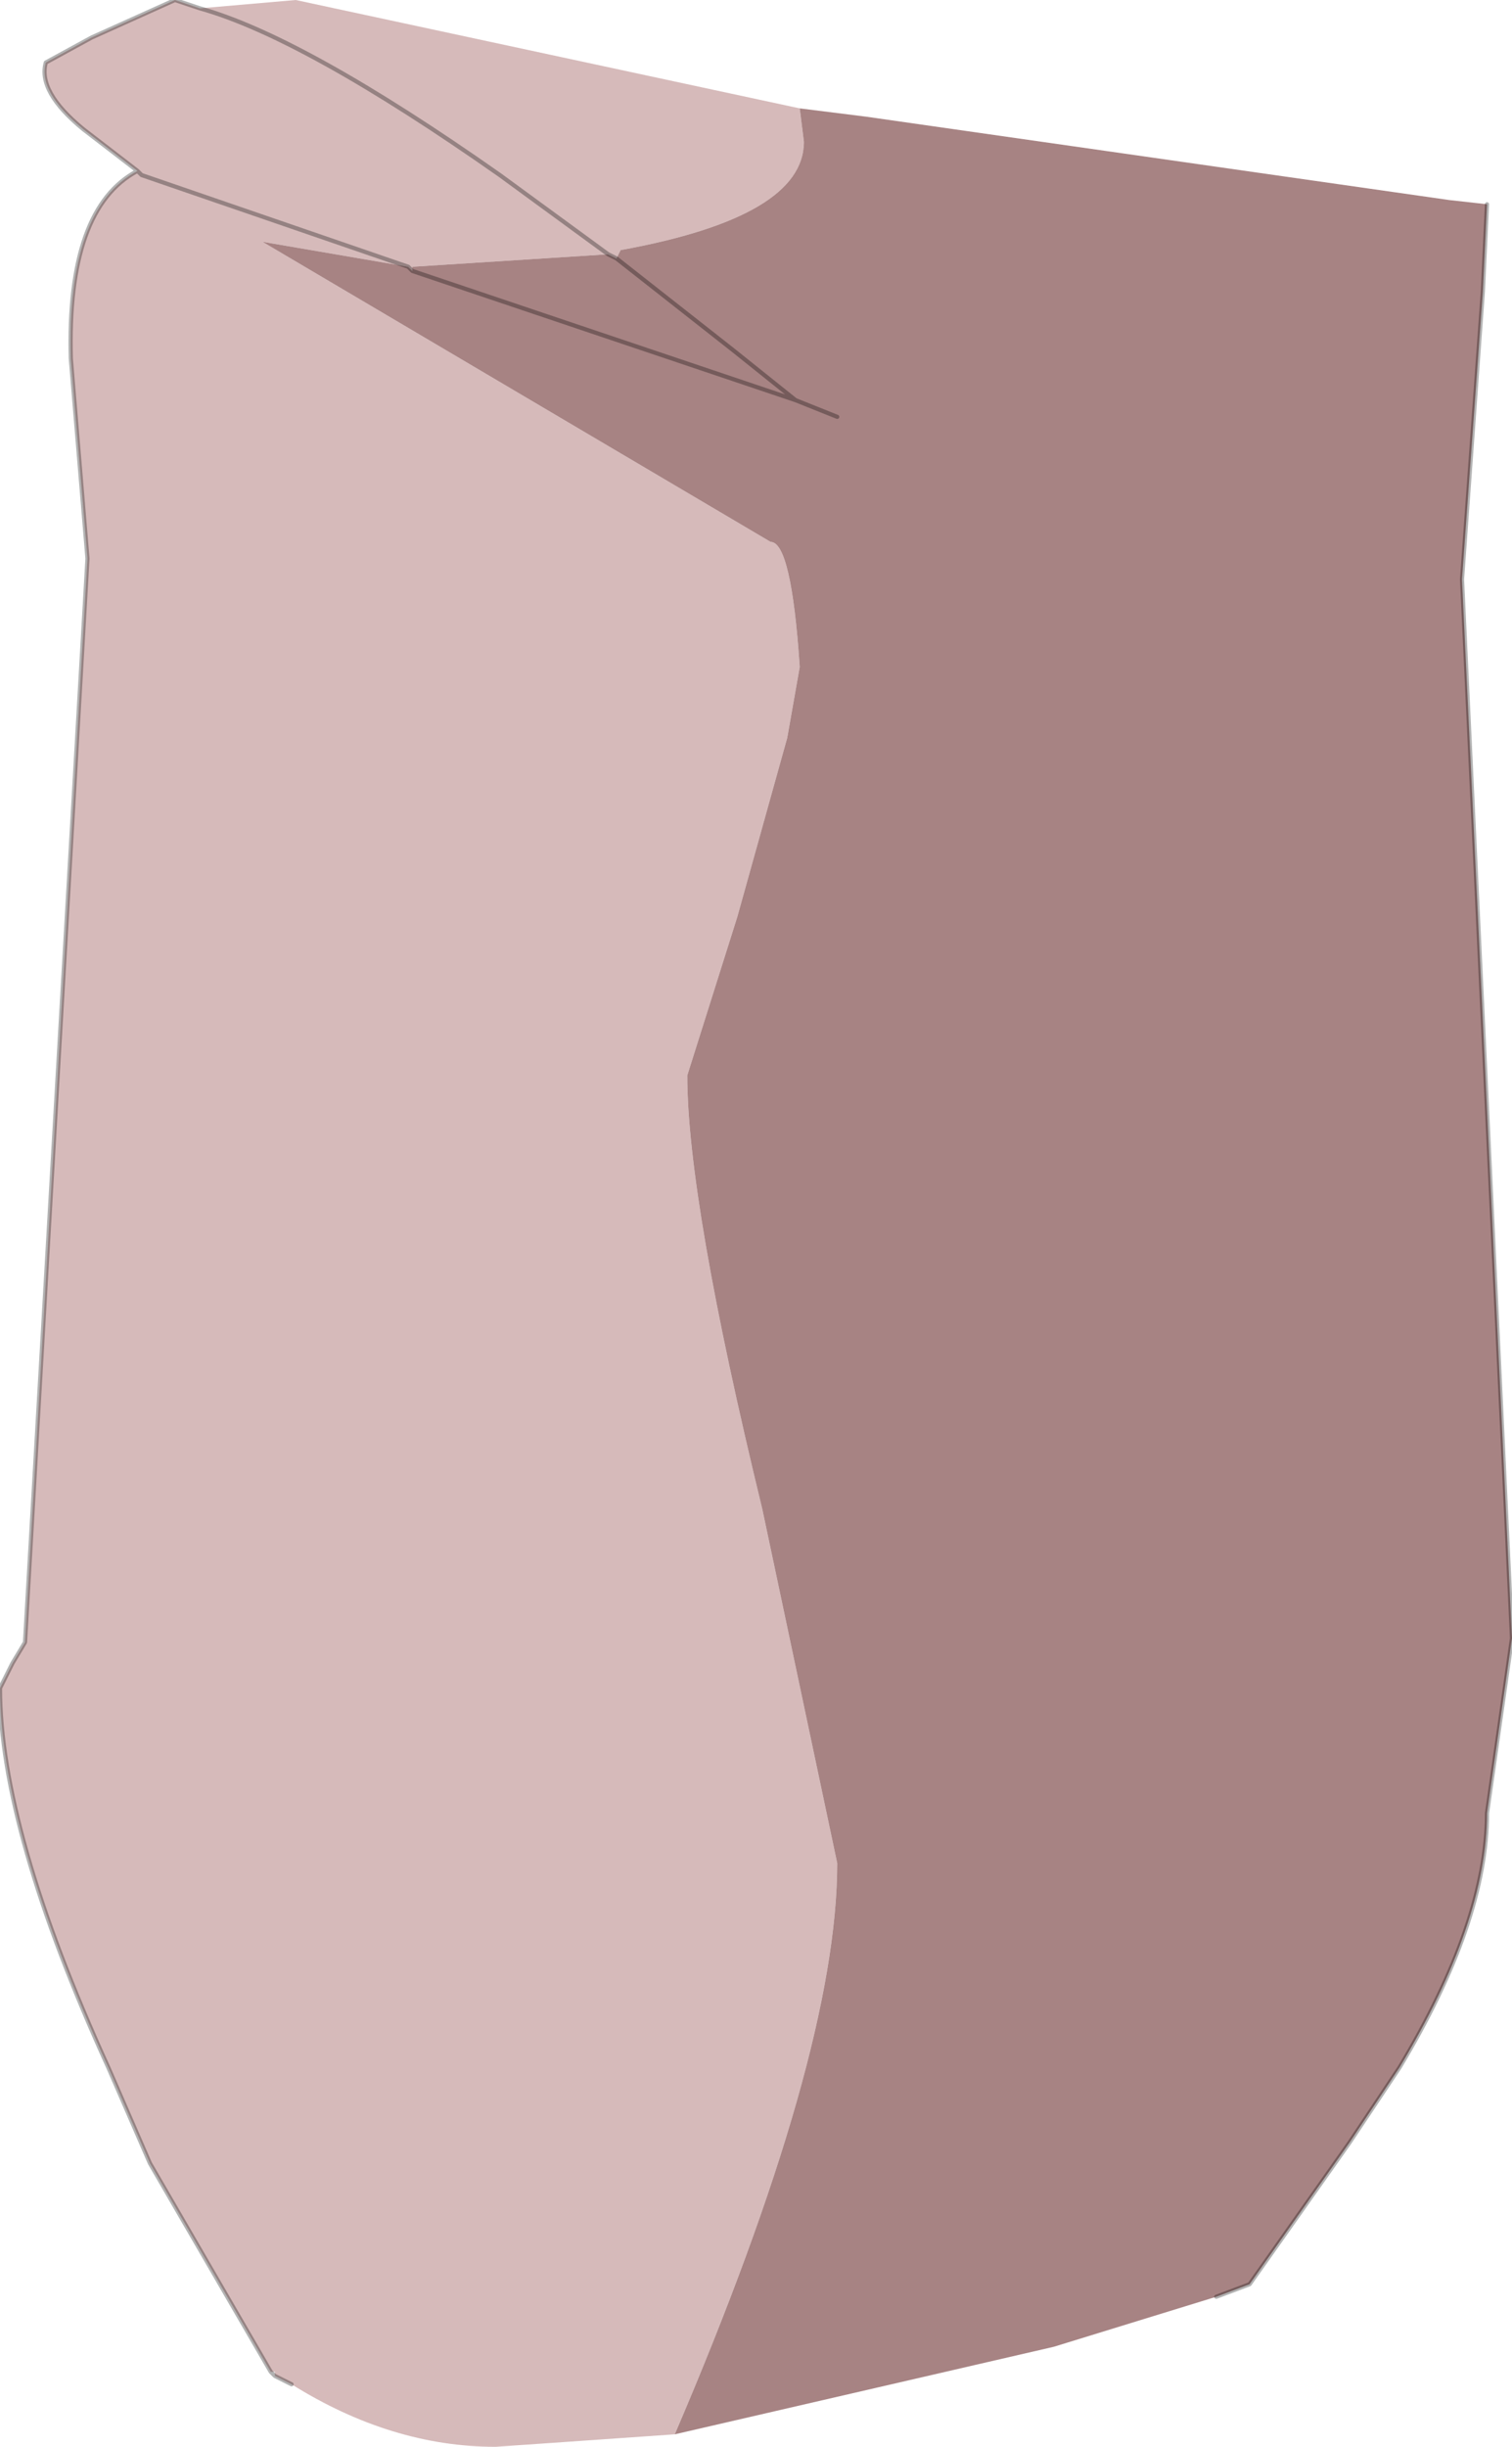 <?xml version="1.0" encoding="UTF-8" standalone="no"?>
<svg xmlns:ffdec="https://www.free-decompiler.com/flash" xmlns:xlink="http://www.w3.org/1999/xlink" ffdec:objectType="shape" height="29.35px" width="18.15px" xmlns="http://www.w3.org/2000/svg">
  <g transform="matrix(1.0, 0.0, 0.0, 1.0, 9.1, 14.7)">
    <path d="M-1.0 14.5 L-3.15 14.65 Q-4.4 14.65 -5.6 13.9 L-5.8 13.8 -5.8 13.75 -5.85 13.75 -7.3 11.25 -7.8 10.1 Q-9.1 7.25 -9.1 5.55 L-8.95 5.25 -8.8 5.0 -8.05 -8.0 -8.25 -10.4 Q-8.3 -12.2 -7.45 -12.65 L-8.1 -13.15 Q-8.65 -13.6 -8.55 -13.95 L-8.0 -14.25 -7.0 -14.7 -6.7 -14.6 -5.55 -14.7 0.5 -13.4 0.55 -13.0 Q0.55 -12.1 -1.65 -11.7 L-1.7 -11.6 -1.8 -11.65 -3.1 -12.6 Q-5.45 -14.25 -6.7 -14.6 -5.45 -14.25 -3.1 -12.6 L-1.8 -11.65 -4.15 -11.5 -4.15 -11.45 -4.2 -11.5 -5.95 -11.8 0.15 -8.2 Q0.4 -8.2 0.5 -6.7 L0.35 -5.85 -0.25 -3.7 -0.85 -1.8 Q-0.85 -0.3 0.05 3.4 L0.95 7.65 Q0.95 9.95 -1.0 14.5 M-7.45 -12.65 L-7.4 -12.6 -4.2 -11.5 -7.4 -12.6 -7.45 -12.65" fill="#d6baba" fill-rule="evenodd" stroke="none"/>
    <path d="M0.5 -13.4 L1.3 -13.3 5.5 -12.7 8.3 -12.3 8.75 -12.25 8.7 -11.2 8.45 -7.75 9.05 4.95 8.75 7.05 Q8.75 8.35 7.7 10.1 L7.1 11.0 5.9 12.7 5.5 12.85 3.55 13.45 -1.0 14.5 Q0.95 9.95 0.95 7.65 L0.05 3.4 Q-0.85 -0.3 -0.85 -1.8 L-0.25 -3.7 0.35 -5.85 0.5 -6.7 Q0.4 -8.2 0.15 -8.2 L-5.95 -11.8 -4.2 -11.5 -4.15 -11.45 -4.15 -11.5 -1.8 -11.65 -1.7 -11.6 -1.65 -11.7 Q0.55 -12.1 0.55 -13.0 L0.5 -13.4 M0.95 -9.7 L0.45 -9.9 -0.3 -10.5 -1.7 -11.6 -0.3 -10.5 0.45 -9.9 0.95 -9.7 M0.45 -9.9 L-4.15 -11.45 0.45 -9.9" fill="#a78383" fill-rule="evenodd" stroke="none"/>
    <path d="M8.75 -12.25 L8.7 -11.2 8.45 -7.75 9.05 4.95 8.75 7.05 Q8.75 8.35 7.7 10.1 L7.1 11.0 5.9 12.7 5.5 12.85 M-5.6 13.9 L-5.8 13.8 -5.85 13.75 -7.3 11.25 -7.8 10.1 Q-9.1 7.25 -9.1 5.55 L-8.95 5.25 -8.8 5.0 -8.05 -8.0 -8.25 -10.4 Q-8.3 -12.2 -7.45 -12.65 L-8.1 -13.15 Q-8.65 -13.6 -8.55 -13.95 L-8.0 -14.25 -7.0 -14.7 -6.7 -14.6 Q-5.45 -14.25 -3.1 -12.6 L-1.8 -11.65 -1.7 -11.6 -0.3 -10.5 0.45 -9.9 0.95 -9.7 M-4.2 -11.5 L-7.4 -12.6 -7.45 -12.65 M-4.2 -11.5 L-4.15 -11.45 0.45 -9.9" fill="none" stroke="#000000" stroke-linecap="round" stroke-linejoin="round" stroke-opacity="0.302" stroke-width="0.05"/>
  </g>
</svg>

